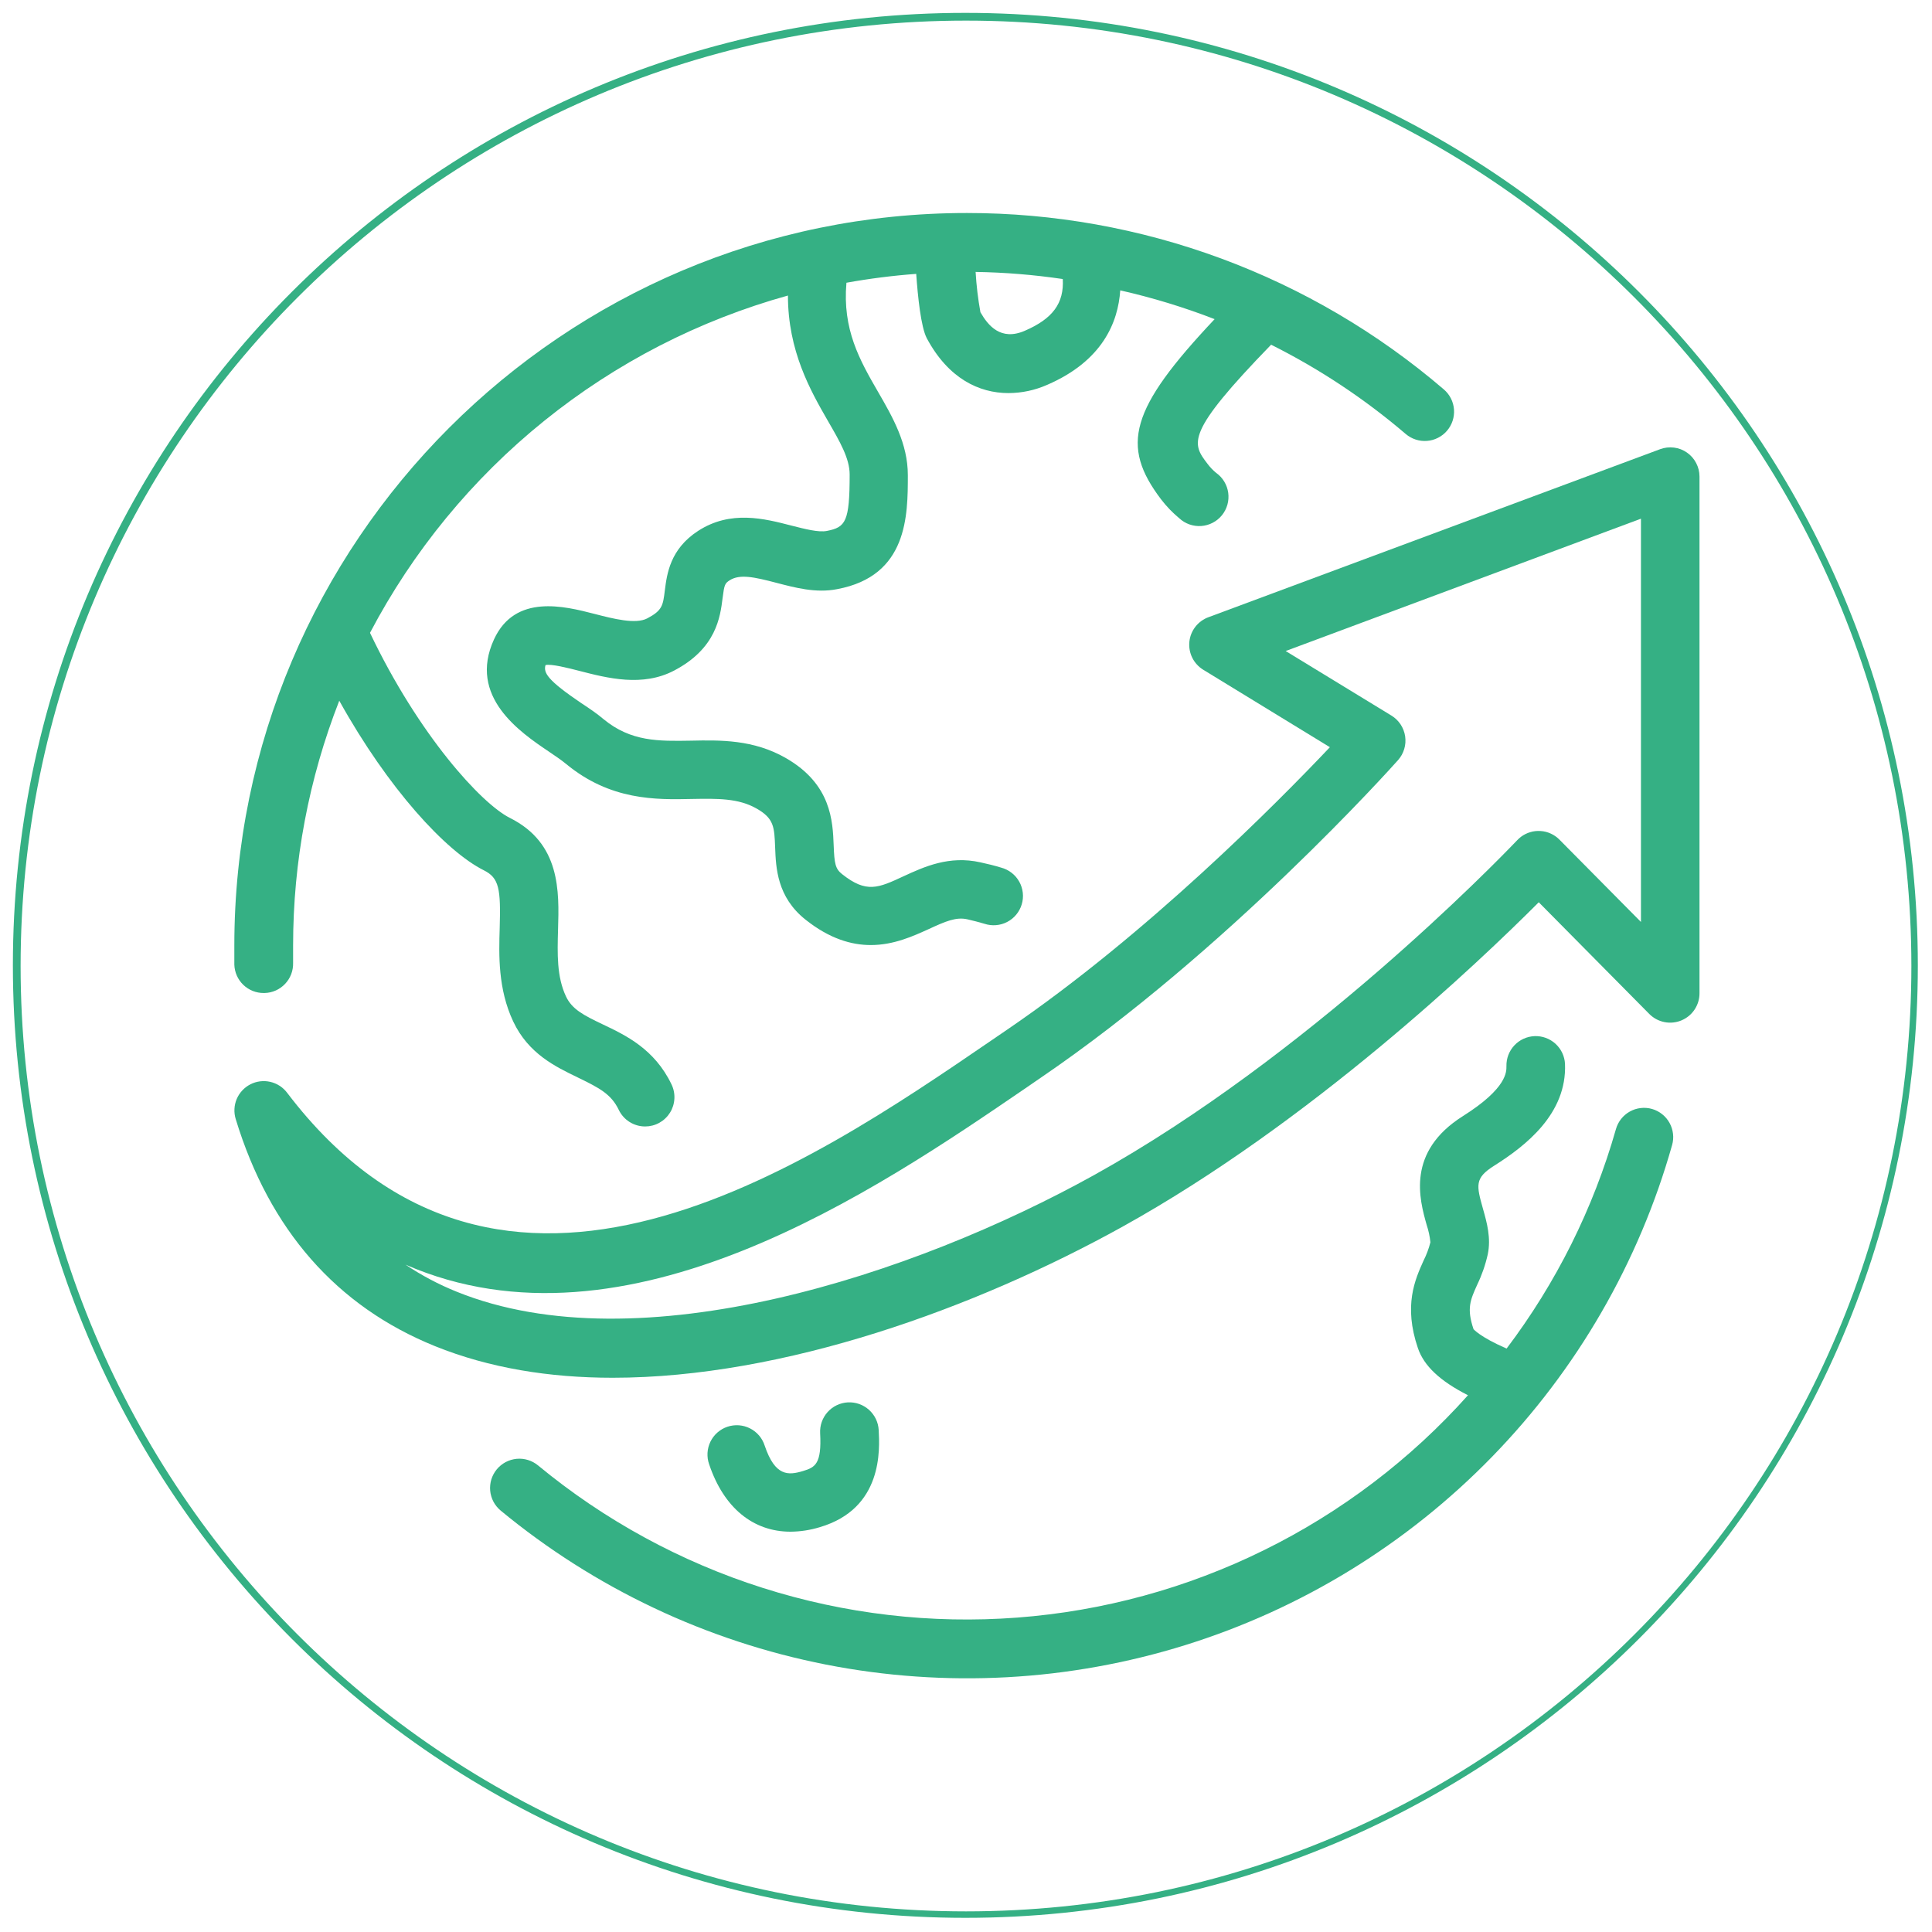 <svg xmlns="http://www.w3.org/2000/svg" xmlns:xlink="http://www.w3.org/1999/xlink" width="500" zoomAndPan="magnify" viewBox="0 0 375 375" height="500" preserveAspectRatio="xMidYMid meet" version="1.2"><defs><clipPath id="c96f20badf"><path d="M 2.5 2.5 L 372.25 2.5 L 372.25 372.25 L 2.5 372.25 Z M 2.5 2.5 "/></clipPath><clipPath id="76c702a3d0"><path d="M 187.375 2.5 C 85.27 2.5 2.5 85.27 2.5 187.375 C 2.5 289.477 85.27 372.25 187.375 372.25 C 289.477 372.25 372.25 289.477 372.25 187.375 C 372.25 85.27 289.477 2.5 187.375 2.5 Z M 187.375 2.5 "/></clipPath><clipPath id="970493d19d"><path d="M 45 41.32 L 283 41.32 L 283 219 L 45 219 Z M 45 41.32 "/></clipPath><clipPath id="f53949f722"><path d="M 45 86 L 329.973 86 L 329.973 268 L 45 268 Z M 45 86 "/></clipPath></defs><g id="cd1fc0d4ac"><g clip-rule="nonzero" clip-path="url(#c96f20badf)"><g clip-rule="nonzero" clip-path="url(#76c702a3d0)"><path style="fill:none;stroke-width:4;stroke-linecap:butt;stroke-linejoin:miter;stroke:#35b084;stroke-opacity:1;stroke-miterlimit:4;" d="M 246.666 0.002 C 110.434 0.002 0.002 110.434 0.002 246.666 C 0.002 382.892 110.434 493.33 246.666 493.33 C 382.892 493.33 493.33 382.892 493.33 246.666 C 493.33 110.434 382.892 0.002 246.666 0.002 Z M 246.666 0.002 " transform="matrix(0.75,0,0,0.75,2.499,2.499)"/></g></g><path style=" stroke:none;fill-rule:nonzero;fill:#35b084;fill-opacity:1;" d="M 320.664 215.25 C 320.305 215.145 319.941 215.078 319.566 215.051 C 319.195 215.02 318.824 215.023 318.453 215.07 C 318.082 215.113 317.719 215.191 317.359 215.305 C 317.004 215.422 316.664 215.57 316.34 215.754 C 316.012 215.934 315.707 216.148 315.422 216.391 C 315.141 216.633 314.883 216.902 314.652 217.195 C 314.422 217.488 314.219 217.805 314.051 218.137 C 313.883 218.469 313.746 218.816 313.648 219.176 C 311.457 226.867 308.578 234.289 305.012 241.449 C 301.445 248.605 297.25 255.371 292.43 261.754 C 287.133 259.441 286.059 258 286.016 258 C 284.645 253.969 285.383 252.332 286.734 249.344 C 287.641 247.457 288.324 245.496 288.777 243.453 C 289.434 240.293 288.605 237.312 287.859 234.676 C 286.57 230.07 286.18 228.68 290.027 226.258 C 296.113 222.418 304.164 216.191 303.766 206.492 C 303.746 206.121 303.691 205.758 303.598 205.398 C 303.508 205.039 303.383 204.691 303.227 204.359 C 303.066 204.023 302.875 203.707 302.656 203.41 C 302.434 203.113 302.188 202.84 301.914 202.59 C 301.641 202.34 301.344 202.121 301.027 201.93 C 300.711 201.738 300.379 201.578 300.031 201.453 C 299.684 201.324 299.324 201.234 298.961 201.176 C 298.594 201.117 298.227 201.098 297.855 201.113 C 297.484 201.129 297.121 201.18 296.762 201.266 C 296.398 201.352 296.051 201.473 295.715 201.625 C 295.379 201.781 295.059 201.965 294.758 202.184 C 294.461 202.398 294.184 202.645 293.93 202.914 C 293.676 203.184 293.453 203.477 293.258 203.789 C 293.062 204.105 292.898 204.438 292.766 204.781 C 292.637 205.129 292.539 205.484 292.477 205.848 C 292.414 206.215 292.391 206.582 292.398 206.953 C 292.398 207.977 292.574 211.199 283.961 216.629 C 272.934 223.574 275.52 232.805 276.914 237.754 C 277.281 238.852 277.523 239.977 277.641 241.129 C 277.328 242.359 276.887 243.539 276.32 244.668 C 274.66 248.352 272.391 253.387 275.215 261.672 C 276.391 265.109 279.461 268.035 284.934 270.816 C 283.543 272.371 282.117 273.891 280.656 275.375 C 279.195 276.859 277.699 278.309 276.168 279.723 C 274.637 281.133 273.07 282.512 271.473 283.848 C 269.879 285.188 268.25 286.484 266.59 287.746 C 264.93 289.008 263.242 290.227 261.523 291.406 C 259.805 292.586 258.062 293.723 256.289 294.82 C 254.516 295.918 252.719 296.969 250.898 297.98 C 249.074 298.988 247.23 299.957 245.359 300.875 C 243.492 301.797 241.602 302.676 239.691 303.508 C 237.781 304.336 235.852 305.121 233.902 305.859 C 231.953 306.602 229.988 307.293 228.008 307.938 C 226.027 308.582 224.031 309.18 222.02 309.727 C 220.012 310.277 217.988 310.777 215.953 311.23 C 213.922 311.684 211.875 312.086 209.824 312.441 C 207.77 312.797 205.711 313.102 203.641 313.355 C 201.574 313.613 199.5 313.82 197.422 313.977 C 195.344 314.133 193.266 314.238 191.184 314.297 C 189.098 314.355 187.016 314.359 184.934 314.32 C 182.848 314.277 180.77 314.184 178.688 314.043 C 176.609 313.898 174.535 313.707 172.465 313.465 C 170.398 313.223 168.332 312.934 166.277 312.594 C 164.223 312.254 162.176 311.863 160.141 311.426 C 158.102 310.988 156.078 310.5 154.062 309.965 C 152.047 309.43 150.047 308.848 148.062 308.215 C 146.078 307.586 144.105 306.906 142.152 306.184 C 140.199 305.457 138.266 304.684 136.348 303.867 C 134.434 303.051 132.535 302.188 130.66 301.277 C 128.785 300.371 126.934 299.418 125.105 298.418 C 123.273 297.422 121.469 296.383 119.691 295.297 C 117.91 294.215 116.156 293.09 114.434 291.922 C 112.707 290.754 111.008 289.547 109.34 288.297 C 107.672 287.047 106.035 285.758 104.43 284.434 C 104.141 284.195 103.832 283.988 103.504 283.812 C 103.176 283.633 102.832 283.492 102.477 283.383 C 102.121 283.273 101.754 283.199 101.383 283.16 C 101.012 283.125 100.641 283.121 100.27 283.156 C 99.898 283.195 99.535 283.266 99.176 283.371 C 98.82 283.48 98.477 283.621 98.145 283.793 C 97.816 283.969 97.508 284.176 97.219 284.41 C 96.926 284.645 96.664 284.906 96.426 285.195 C 96.188 285.484 95.98 285.789 95.805 286.117 C 95.625 286.449 95.484 286.789 95.371 287.145 C 95.262 287.504 95.188 287.867 95.152 288.238 C 95.113 288.609 95.109 288.98 95.145 289.352 C 95.18 289.723 95.25 290.09 95.359 290.445 C 95.465 290.805 95.605 291.148 95.777 291.477 C 95.953 291.809 96.156 292.117 96.395 292.406 C 96.629 292.695 96.891 292.961 97.176 293.199 C 99.445 295.074 101.77 296.875 104.148 298.602 C 106.527 300.332 108.961 301.984 111.441 303.562 C 113.926 305.141 116.453 306.641 119.031 308.062 C 121.605 309.484 124.223 310.824 126.883 312.082 C 129.543 313.344 132.238 314.52 134.969 315.609 C 137.699 316.699 140.465 317.707 143.258 318.625 C 146.051 319.547 148.871 320.379 151.719 321.125 C 154.562 321.867 157.43 322.523 160.316 323.094 C 163.203 323.66 166.105 324.137 169.02 324.523 C 171.938 324.91 174.863 325.207 177.797 325.41 C 180.73 325.617 183.672 325.73 186.613 325.754 C 189.555 325.777 192.492 325.711 195.43 325.551 C 198.367 325.391 201.297 325.141 204.219 324.801 C 207.141 324.457 210.051 324.027 212.945 323.504 C 215.84 322.984 218.719 322.371 221.574 321.672 C 224.434 320.973 227.266 320.184 230.074 319.309 C 232.883 318.43 235.66 317.469 238.41 316.422 C 241.156 315.371 243.871 314.238 246.551 313.023 C 249.227 311.805 251.867 310.508 254.465 309.125 C 257.062 307.746 259.613 306.285 262.121 304.746 C 264.629 303.207 267.086 301.59 269.492 299.898 C 271.898 298.207 274.25 296.441 276.547 294.605 C 278.844 292.77 281.082 290.859 283.262 288.883 C 285.441 286.906 287.555 284.867 289.609 282.758 C 291.66 280.648 293.645 278.48 295.562 276.25 C 297.48 274.02 299.328 271.73 301.102 269.383 C 302.879 267.039 304.578 264.641 306.207 262.188 C 307.832 259.738 309.383 257.238 310.852 254.691 C 312.324 252.145 313.715 249.555 315.027 246.918 C 316.336 244.285 317.566 241.613 318.711 238.906 C 319.855 236.195 320.914 233.453 321.891 230.676 C 322.863 227.898 323.75 225.098 324.551 222.266 C 324.652 221.91 324.719 221.543 324.75 221.172 C 324.781 220.801 324.773 220.43 324.73 220.062 C 324.688 219.691 324.609 219.328 324.496 218.977 C 324.383 218.621 324.238 218.281 324.055 217.957 C 323.875 217.629 323.664 217.324 323.426 217.039 C 323.184 216.758 322.922 216.5 322.629 216.266 C 322.34 216.035 322.027 215.832 321.695 215.66 C 321.367 215.488 321.023 215.352 320.664 215.25 Z M 320.664 215.25 "/><g clip-rule="nonzero" clip-path="url(#970493d19d)"><path style=" stroke:none;fill-rule:nonzero;fill:#35b084;fill-opacity:1;" d="M 51.203 192.742 L 51.355 192.742 C 51.73 192.734 52.102 192.688 52.465 192.605 C 52.828 192.523 53.18 192.406 53.523 192.254 C 53.863 192.102 54.188 191.918 54.492 191.699 C 54.797 191.484 55.078 191.242 55.336 190.969 C 55.59 190.699 55.82 190.406 56.02 190.09 C 56.219 189.773 56.383 189.441 56.52 189.09 C 56.652 188.742 56.75 188.383 56.812 188.016 C 56.875 187.648 56.902 187.277 56.891 186.902 C 56.891 185.777 56.891 184.641 56.891 183.508 C 56.891 175.379 57.641 167.324 59.148 159.34 C 60.656 151.352 62.891 143.578 65.852 136.008 C 75.375 153.133 86.539 165.234 93.922 168.93 C 96.879 170.402 97.219 172.508 96.992 180.109 C 96.828 185.387 96.645 191.945 99.609 198.258 C 102.578 204.57 107.887 207.066 112.09 209.109 C 116.297 211.156 118.609 212.324 120.102 215.422 C 120.332 215.906 120.625 216.344 120.98 216.746 C 121.336 217.145 121.742 217.484 122.195 217.77 C 122.645 218.055 123.129 218.273 123.645 218.422 C 124.156 218.57 124.68 218.645 125.215 218.645 C 125.457 218.645 125.695 218.629 125.934 218.602 C 126.172 218.57 126.41 218.523 126.641 218.465 C 126.875 218.406 127.102 218.328 127.324 218.242 C 127.547 218.152 127.766 218.051 127.977 217.934 C 128.188 217.816 128.387 217.688 128.582 217.547 C 128.777 217.402 128.961 217.25 129.133 217.082 C 129.309 216.918 129.473 216.742 129.625 216.559 C 129.777 216.371 129.914 216.176 130.043 215.973 C 130.172 215.77 130.285 215.559 130.387 215.34 C 130.484 215.121 130.57 214.898 130.645 214.668 C 130.715 214.438 130.773 214.207 130.816 213.969 C 130.859 213.73 130.887 213.492 130.898 213.254 C 130.914 213.012 130.91 212.773 130.891 212.535 C 130.875 212.293 130.84 212.059 130.793 211.82 C 130.746 211.586 130.684 211.355 130.605 211.125 C 130.527 210.898 130.438 210.676 130.332 210.461 C 127.035 203.605 121.461 200.949 116.973 198.82 C 113.215 197.031 111.027 195.883 109.859 193.41 C 108.051 189.562 108.184 185.133 108.316 180.438 C 108.543 172.969 108.809 163.672 98.957 158.75 C 93.441 155.988 81.301 142.742 71.816 122.832 C 73.895 118.875 76.172 115.035 78.641 111.309 C 81.113 107.582 83.766 103.992 86.605 100.539 C 89.441 97.086 92.449 93.785 95.625 90.637 C 98.797 87.492 102.125 84.512 105.605 81.707 C 109.082 78.898 112.695 76.273 116.441 73.836 C 120.188 71.398 124.051 69.156 128.023 67.109 C 132 65.066 136.07 63.23 140.234 61.602 C 144.395 59.973 148.633 58.559 152.938 57.363 C 152.938 68.105 157.285 75.777 160.66 81.637 C 163.035 85.73 164.918 88.992 164.918 92.102 C 164.918 101.309 164.129 102.332 160.5 103.051 C 158.863 103.375 156.211 102.672 153.656 102.027 C 148.375 100.656 141.809 98.957 135.496 103.051 C 130.055 106.578 129.449 111.418 129.043 114.609 C 128.684 117.516 128.562 118.484 125.645 120.02 C 123.375 121.219 119.098 120.113 115.324 119.141 C 109.594 117.668 99.98 115.203 95.887 124.102 C 90.773 135.242 101.004 142.148 106.496 145.859 C 107.734 146.699 108.93 147.496 109.883 148.285 C 118.473 155.375 127.273 155.242 134.34 155.078 C 139.16 154.996 143.312 154.902 146.871 156.949 C 150.238 158.871 150.301 160.52 150.453 164.48 C 150.605 168.438 150.82 174.125 156.367 178.516 C 161.031 182.219 165.277 183.434 169.02 183.434 C 173.488 183.434 177.254 181.695 180.199 180.367 C 183.566 178.809 185.582 177.941 187.781 178.441 C 188.906 178.699 190 178.984 191.074 179.301 C 191.438 179.422 191.805 179.504 192.184 179.551 C 192.562 179.598 192.941 179.605 193.32 179.574 C 193.699 179.543 194.074 179.477 194.441 179.371 C 194.805 179.266 195.156 179.125 195.496 178.949 C 195.832 178.773 196.152 178.566 196.445 178.328 C 196.742 178.09 197.012 177.82 197.254 177.527 C 197.496 177.234 197.707 176.918 197.887 176.582 C 198.066 176.246 198.211 175.898 198.32 175.531 C 198.43 175.168 198.5 174.797 198.535 174.414 C 198.57 174.035 198.566 173.656 198.523 173.277 C 198.48 172.898 198.402 172.531 198.285 172.168 C 198.172 171.805 198.02 171.457 197.832 171.125 C 197.645 170.793 197.43 170.48 197.18 170.191 C 196.934 169.906 196.656 169.645 196.355 169.41 C 196.055 169.176 195.734 168.977 195.391 168.805 C 195.051 168.637 194.695 168.504 194.328 168.406 C 193.02 168.008 191.68 167.672 190.309 167.383 C 184.223 166.004 179.34 168.262 175.422 170.062 C 170.453 172.375 168.18 173.43 163.434 169.656 C 162.137 168.633 161.949 167.609 161.816 164.102 C 161.633 159.363 161.359 152.203 152.539 147.141 C 146.25 143.527 139.805 143.641 134.125 143.762 C 127.855 143.867 122.465 143.988 117.125 139.57 C 115.918 138.547 114.434 137.523 112.859 136.5 C 106.211 132 105.461 130.578 105.883 129.094 C 106.906 128.809 110.363 129.676 112.449 130.219 C 117.934 131.633 124.727 133.379 130.863 130.148 C 139.047 125.852 139.793 119.742 140.254 116.094 C 140.582 113.465 140.715 113.227 141.613 112.645 C 143.566 111.387 146.34 111.98 150.699 113.125 C 154.289 114.055 158.359 115.172 162.492 114.352 C 176.211 111.797 176.211 100.031 176.211 92.227 C 176.211 86.09 173.273 80.973 170.43 76.062 C 166.84 69.855 163.496 63.93 164.293 54.879 C 168.777 54.07 173.293 53.496 177.836 53.16 C 178.145 57.547 178.746 63.461 179.883 65.641 C 184.078 73.484 190.051 76.297 195.738 76.297 C 198.359 76.285 200.871 75.75 203.27 74.691 C 214.012 70.047 217.027 62.539 217.438 56.359 C 223.68 57.77 229.789 59.633 235.758 61.945 C 219.258 79.449 217.469 86.496 225.363 96.922 C 226.402 98.277 227.578 99.504 228.895 100.594 C 229.18 100.859 229.488 101.09 229.82 101.293 C 230.156 101.492 230.504 101.66 230.871 101.789 C 231.238 101.918 231.613 102.008 232 102.059 C 232.387 102.113 232.773 102.125 233.16 102.098 C 233.547 102.07 233.93 102.004 234.305 101.898 C 234.68 101.793 235.039 101.648 235.383 101.469 C 235.73 101.289 236.051 101.078 236.355 100.832 C 236.656 100.586 236.93 100.312 237.176 100.012 C 237.418 99.711 237.633 99.387 237.812 99.039 C 237.988 98.695 238.133 98.336 238.238 97.961 C 238.344 97.586 238.41 97.203 238.434 96.816 C 238.461 96.43 238.449 96.043 238.398 95.656 C 238.344 95.27 238.254 94.895 238.125 94.527 C 237.996 94.16 237.828 93.812 237.629 93.477 C 237.426 93.145 237.191 92.836 236.93 92.551 C 236.664 92.266 236.371 92.012 236.055 91.785 C 235.43 91.27 234.871 90.688 234.387 90.035 C 231.32 86.039 230 84.133 246.723 66.906 C 256.133 71.621 264.836 77.395 272.84 84.227 C 273.125 84.469 273.43 84.684 273.754 84.863 C 274.078 85.047 274.422 85.199 274.773 85.312 C 275.129 85.43 275.492 85.512 275.863 85.555 C 276.234 85.598 276.605 85.605 276.977 85.578 C 277.352 85.551 277.715 85.484 278.074 85.387 C 278.434 85.285 278.781 85.148 279.113 84.98 C 279.445 84.812 279.762 84.613 280.055 84.383 C 280.348 84.152 280.617 83.895 280.859 83.613 C 281.102 83.328 281.316 83.023 281.5 82.699 C 281.684 82.375 281.832 82.035 281.949 81.68 C 282.066 81.324 282.148 80.961 282.191 80.594 C 282.238 80.223 282.246 79.852 282.219 79.477 C 282.191 79.105 282.125 78.738 282.027 78.379 C 281.926 78.02 281.793 77.672 281.625 77.34 C 281.457 77.008 281.258 76.695 281.027 76.398 C 280.797 76.105 280.539 75.836 280.258 75.594 C 277.066 72.855 273.762 70.266 270.34 67.824 C 266.922 65.383 263.398 63.094 259.777 60.965 C 256.152 58.832 252.441 56.867 248.645 55.066 C 244.848 53.266 240.977 51.637 237.035 50.176 C 233.094 48.719 229.094 47.438 225.039 46.332 C 220.984 45.23 216.887 44.309 212.75 43.566 C 208.613 42.828 204.449 42.27 200.262 41.898 C 196.078 41.527 191.883 41.344 187.68 41.344 C 109.258 41.344 45.484 105.145 45.484 183.535 C 45.484 184.773 45.484 186.012 45.484 187.238 C 45.496 187.605 45.543 187.969 45.625 188.328 C 45.707 188.688 45.82 189.031 45.969 189.367 C 46.121 189.703 46.301 190.023 46.512 190.324 C 46.723 190.625 46.957 190.902 47.223 191.156 C 47.488 191.41 47.773 191.637 48.082 191.836 C 48.391 192.035 48.719 192.203 49.059 192.34 C 49.398 192.477 49.75 192.578 50.113 192.645 C 50.473 192.715 50.836 192.746 51.203 192.742 Z M 198.93 64.195 C 194.246 66.242 191.77 63.172 190.297 60.598 C 189.828 58.008 189.52 55.406 189.367 52.781 C 195.035 52.871 200.676 53.332 206.285 54.16 C 206.551 58.867 204.324 61.863 198.93 64.195 Z M 198.93 64.195 "/></g><path style=" stroke:none;fill-rule:nonzero;fill:#35b084;fill-opacity:1;" d="M 155.895 285.516 C 153.012 286.387 150.453 286.602 148.426 280.598 C 148.312 280.238 148.164 279.891 147.98 279.562 C 147.797 279.23 147.586 278.922 147.34 278.637 C 147.094 278.348 146.824 278.09 146.527 277.855 C 146.234 277.621 145.918 277.418 145.578 277.25 C 145.242 277.078 144.895 276.941 144.531 276.84 C 144.168 276.742 143.797 276.676 143.422 276.648 C 143.043 276.621 142.668 276.633 142.293 276.68 C 141.922 276.727 141.555 276.809 141.195 276.93 C 140.84 277.051 140.496 277.203 140.168 277.391 C 139.844 277.582 139.539 277.801 139.254 278.047 C 138.969 278.297 138.715 278.57 138.484 278.871 C 138.258 279.172 138.059 279.492 137.895 279.828 C 137.73 280.168 137.598 280.52 137.504 280.887 C 137.41 281.25 137.352 281.621 137.328 282 C 137.309 282.375 137.324 282.75 137.375 283.125 C 137.43 283.496 137.52 283.863 137.645 284.219 C 140.488 292.688 146.195 297.301 153.449 297.301 C 155.383 297.281 157.277 296.988 159.129 296.422 C 171.402 292.801 170.75 281.344 170.555 277.578 C 170.535 277.207 170.477 276.836 170.387 276.477 C 170.293 276.113 170.168 275.762 170.004 275.426 C 169.844 275.09 169.652 274.77 169.426 274.473 C 169.203 274.172 168.953 273.898 168.672 273.648 C 168.395 273.398 168.094 273.18 167.773 272.988 C 167.453 272.797 167.117 272.641 166.762 272.516 C 166.41 272.391 166.051 272.301 165.68 272.25 C 165.309 272.195 164.938 272.18 164.562 272.199 C 164.191 272.219 163.824 272.277 163.461 272.371 C 163.098 272.461 162.75 272.59 162.414 272.75 C 162.074 272.91 161.758 273.105 161.457 273.328 C 161.16 273.555 160.883 273.805 160.637 274.082 C 160.387 274.359 160.164 274.66 159.977 274.98 C 159.785 275.305 159.629 275.641 159.504 275.992 C 159.379 276.348 159.289 276.707 159.238 277.078 C 159.184 277.449 159.168 277.82 159.188 278.191 C 159.508 284.145 158.219 284.812 155.895 285.516 Z M 155.895 285.516 "/><g clip-rule="nonzero" clip-path="url(#f53949f722)"><path style=" stroke:none;fill-rule:nonzero;fill:#35b084;fill-opacity:1;" d="M 327.445 87.848 C 326.684 87.316 325.84 86.992 324.914 86.875 C 323.988 86.762 323.094 86.867 322.219 87.191 L 234.602 119.785 C 234.094 119.965 233.625 120.215 233.188 120.527 C 232.75 120.844 232.367 121.215 232.035 121.637 C 231.703 122.062 231.438 122.523 231.234 123.023 C 231.035 123.523 230.906 124.039 230.855 124.578 C 230.801 125.113 230.824 125.645 230.922 126.176 C 231.02 126.703 231.188 127.211 231.43 127.691 C 231.668 128.172 231.973 128.609 232.34 129.004 C 232.703 129.402 233.117 129.738 233.578 130.016 L 258.129 145.031 C 248.004 155.73 222.695 181.316 195.492 199.852 L 192.496 201.898 C 156.988 226.195 97.379 266.93 55.715 212.086 C 55.312 211.555 54.828 211.109 54.266 210.746 C 53.703 210.387 53.098 210.133 52.445 209.984 C 51.797 209.836 51.137 209.805 50.477 209.887 C 49.812 209.973 49.184 210.164 48.59 210.473 C 47.996 210.777 47.473 211.172 47.02 211.664 C 46.562 212.152 46.207 212.707 45.945 213.32 C 45.688 213.938 45.539 214.578 45.508 215.246 C 45.473 215.91 45.555 216.562 45.75 217.203 C 52.297 238.684 65.312 253.547 84.418 261.281 C 94.945 265.539 106.648 267.422 118.914 267.422 C 152.152 267.422 189.43 253.867 217.855 238.113 C 254.387 217.855 287.102 186.727 298.672 175.129 L 320.152 196.836 C 320.555 197.234 321.004 197.566 321.504 197.832 C 322.004 198.098 322.531 198.281 323.086 198.391 C 323.641 198.5 324.199 198.523 324.762 198.465 C 325.324 198.406 325.863 198.27 326.387 198.051 C 326.906 197.828 327.383 197.539 327.82 197.18 C 328.254 196.816 328.625 196.398 328.938 195.926 C 329.246 195.453 329.48 194.945 329.641 194.406 C 329.801 193.863 329.879 193.309 329.871 192.742 L 329.871 92.492 C 329.867 91.566 329.648 90.695 329.223 89.875 C 328.793 89.055 328.203 88.379 327.445 87.848 Z M 318.508 178.953 L 302.68 162.965 C 302.195 162.477 301.641 162.09 301.02 161.805 C 300.395 161.516 299.738 161.348 299.055 161.301 C 298.367 161.25 297.695 161.32 297.039 161.516 C 296.379 161.707 295.773 162.012 295.223 162.422 C 294.949 162.633 294.691 162.863 294.457 163.117 C 290.414 167.344 253.824 205.059 212.312 228.109 C 177.367 247.484 124.02 265.027 88.656 250.727 C 85.156 249.32 81.844 247.566 78.711 245.469 C 121.613 264.156 170.156 230.961 199.012 211.25 L 201.988 209.203 C 238.191 184.539 270.027 149.043 271.359 147.539 C 271.633 147.227 271.875 146.891 272.078 146.527 C 272.281 146.16 272.441 145.781 272.559 145.383 C 272.68 144.98 272.754 144.574 272.785 144.16 C 272.812 143.742 272.797 143.328 272.738 142.918 C 272.676 142.504 272.57 142.105 272.422 141.715 C 272.273 141.328 272.086 140.957 271.855 140.609 C 271.625 140.262 271.359 139.945 271.062 139.656 C 270.762 139.367 270.434 139.113 270.078 138.895 L 249.547 126.363 L 318.508 100.676 Z M 318.508 178.953 "/></g></g></svg>